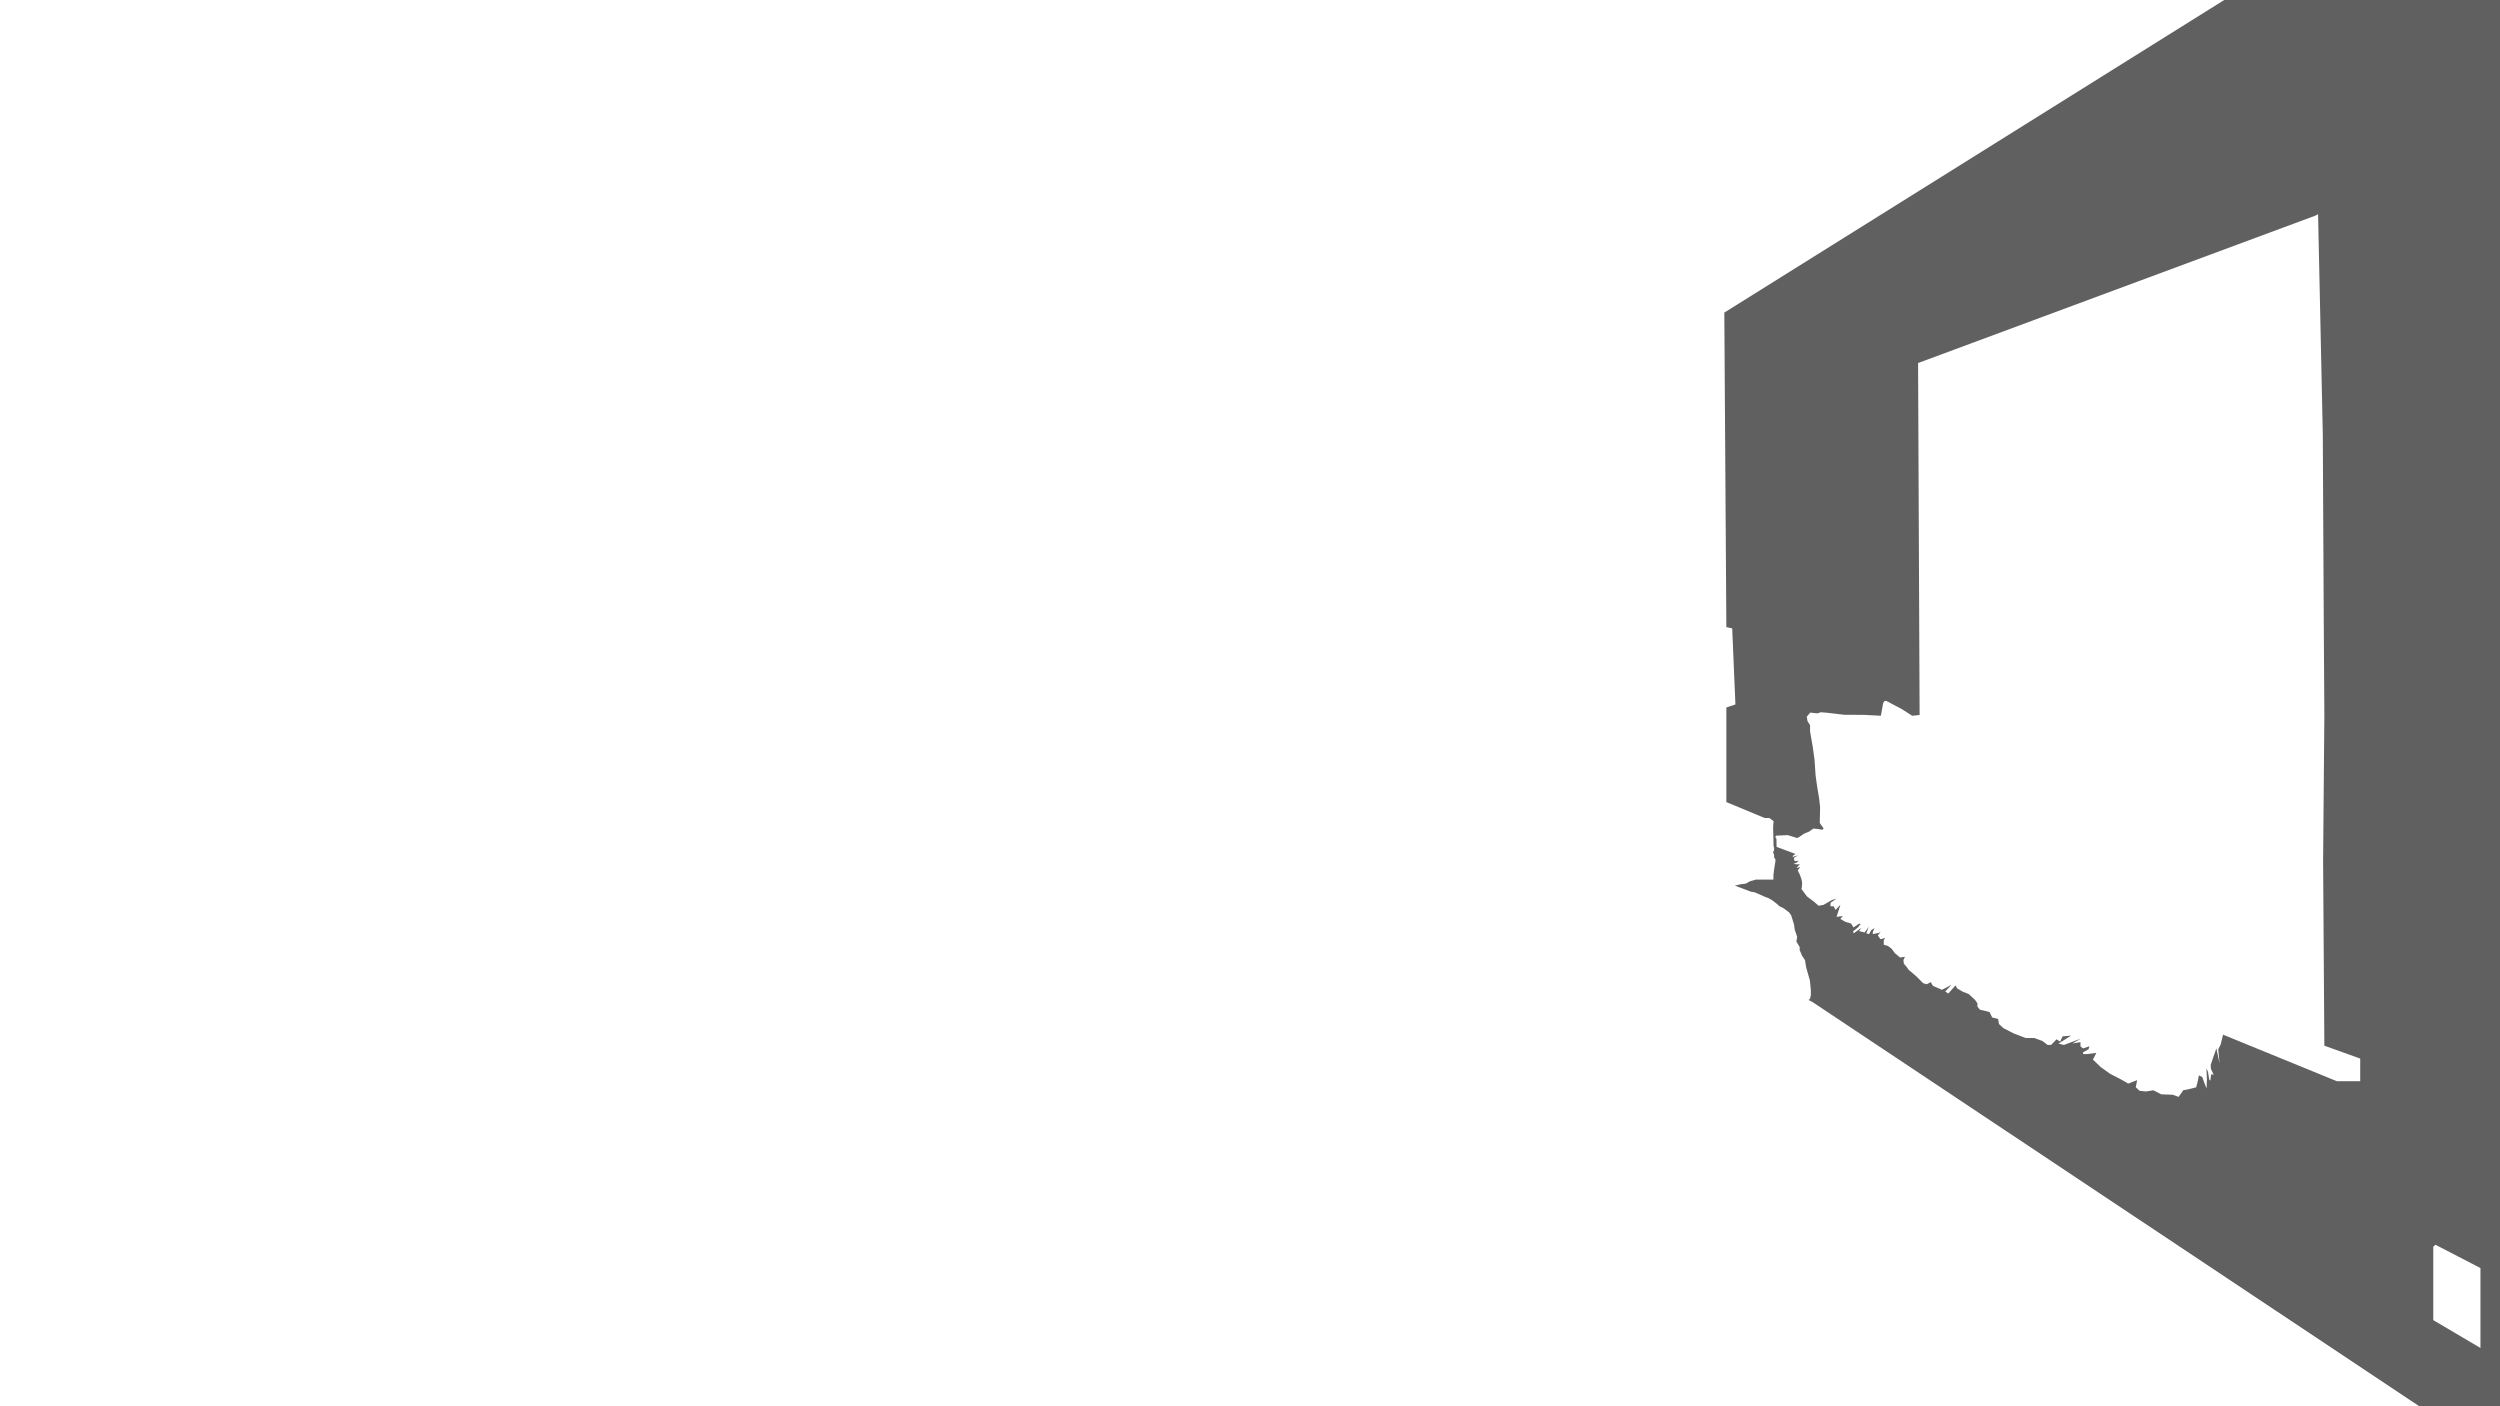 <?xml version="1.0" encoding="UTF-8"?>
<svg id="Layer_1" xmlns="http://www.w3.org/2000/svg" version="1.1" viewBox="0 0 1280 720">
  <!-- Generator: Adobe Illustrator 29.6.1, SVG Export Plug-In . SVG Version: 2.1.1 Build 9)  -->
  <defs>
    <style>
      .st0 {
        fill: #606060;
      }
    </style>
  </defs>
  <path class="st0" d="M883.89,410.7v-48.48l4.64-1.53-1.64-38.96-3-.65-1.04-161.03L1138.8,0h141.2v720h-41.33l-310.61-206.92-2.11-1.09.79-.6.42-1.93v-2.42l-.48-4.95-1.93-6.83-.6-3.68-1.45-2.17-1.27-2.96v-1.57l-1.69-2.84.42-2.36-1.27-3.74-.36-2.66-1.45-4.65-1.03-1.45-2.78-2.11-2.3-1.15-1.15-1.09-2.23-1.75-1.93-1.15-2.11-.79-2.66-1.21-2.42-1.03-1.99-.36-2.9-1.09-3.2-1.21-2.17-.79,3.02-.71,2.6-.32,2.17-1.21,1.57-.42,1.33-.42h9.06l.04-.72v-1.75l.36-2.84.65-4.09v-1.03l-.66-.91v-1.21l-.54-1.57.54-.91v-1.15l-.28-.97-.24-9.68.24-3.14-2.17-1.57h-2.36l-19.63-8.15ZM1185.5,110.39l-203.44,75.48.78,180.21-3.8.39-5.2-3.35-8.04-4.25h-.89l-.73,1.13-1.17,6.47-8.49-.45-10.28-.06-9.05-1.06-2.96-.22-1.68.56-3.69-.39-1.79,2.07.34,2.18,1.34,2.23v3.18l1.4,7.99.89,6.48.56,8.16.84,5.98.95,5.64.5,4.41-.17,8.21,1.96,2.74-.56.73-1.9-.34-2.79-.28-2.01,1.45-2.74,1.17-2.12,1.45-1.4.78-4.86-1.51-5.92.28-.45.73.61.84.06,4.19,9.61,3.58-1.25.97-.16.6,2.82-.81-2.21,1.29.44,1.65h.64l1.45-.2-1.01.97-1.73.68,1.81.2h1.53l-1.81,1.81,2.05-.4-1.37,1.65.93,1.81.97,2.58.4,2.05-.16,2.21-.2.93,2.82,3.79,3.66,2.78,2.3,1.97,2.48-.42,4.47-2.54,2.23-.66-3.08,2.11-.06,1.81h1.69l.91,1.87,2.54-2.66-1.27,3.93-.72,2.3,3.2-.48-1.27,1.51,2.6,1.51,2.9.85,1.21,1.99,2.9-1.87.79.12-1.39,1.75-2.48,1.99.3,1.03,3.93-2.78-1.15,1.63,2.84.72,2.11-2.96-1.27,3.38,1.39.42,1.21-2.11,1.69-.97-.91,1.81-.06,1.27,3.02-.6,1.03-.54-1.45,1.81,1.33,1.93,2.42-.66-.72,1.15v2.36l1.99.54,1.93,1.39,1.81,2.42,2.6,2.17,2.54-.36-.79,1.63.18,1.87,1.45,1.69,1.09,1.51,3.81,3.26,3.56,3.56,1.81.54,2.11-1.09,1.09,1.93,4.65,1.99,4.89-2.6-3.26,3.5,1.57,1.03,3.68-4.17.91,1.57,2.9,1.69,2.96,1.15,3.26,3.02,1.21,1.75v1.63l1.27,1.63,3.14.72,1.81.48,1.33,2.78,3.02.72.48,2.66,2.23,2.05,5.26,2.72,6.16,2.36h4.41l4.17,1.51,2.66,2.05h1.75l2.84-2.9,1.81,1.21,1.27-2.72,4.35-.36-6.46,4.05,2.78.72,8.7-3.26-4.35,2.48,4.11-.66.06,2.23,1.33.97,3.2-1.09-.42,1.51-2.78,1.57-.06.91h2.23l4.59-.6-1.75,3.44,3.99,3.81,4.77,3.44,4.83,2.48,2.42,1.33,2.05,1.21,4.59-1.75-.72,3.62,1.93,1.81,3.26.36,3.87-.6,3.93,2.05,5.98.24,2.96,1.09,2.42-3.44,2.17-.36,4.41-1.09.85-3.32.54-2.84,1.75.91,1.15,3.26,1.03,2.6.18-4.77-.24-5.62.79,1.87.66,3.99.54.48.42-3.26,1.27.24-1.39-3.02-.12-1.93,1.21-3.68,1.15-3.26.54-1.63,1.63,7.61-.66-7.07,1.27-2.6,1.19-4.93,58.31,23.84h11.92v-11.6l-18.36-6.6-.64-94.39.64-74.58-.32-50.9-.48-93.1-1.29-60.4-1.13-52.35-1.32.7ZM1269.99,649.24l-23.03-11.92-1.13.97v37.61l24.16,14.26v-40.91Z"/>
</svg>